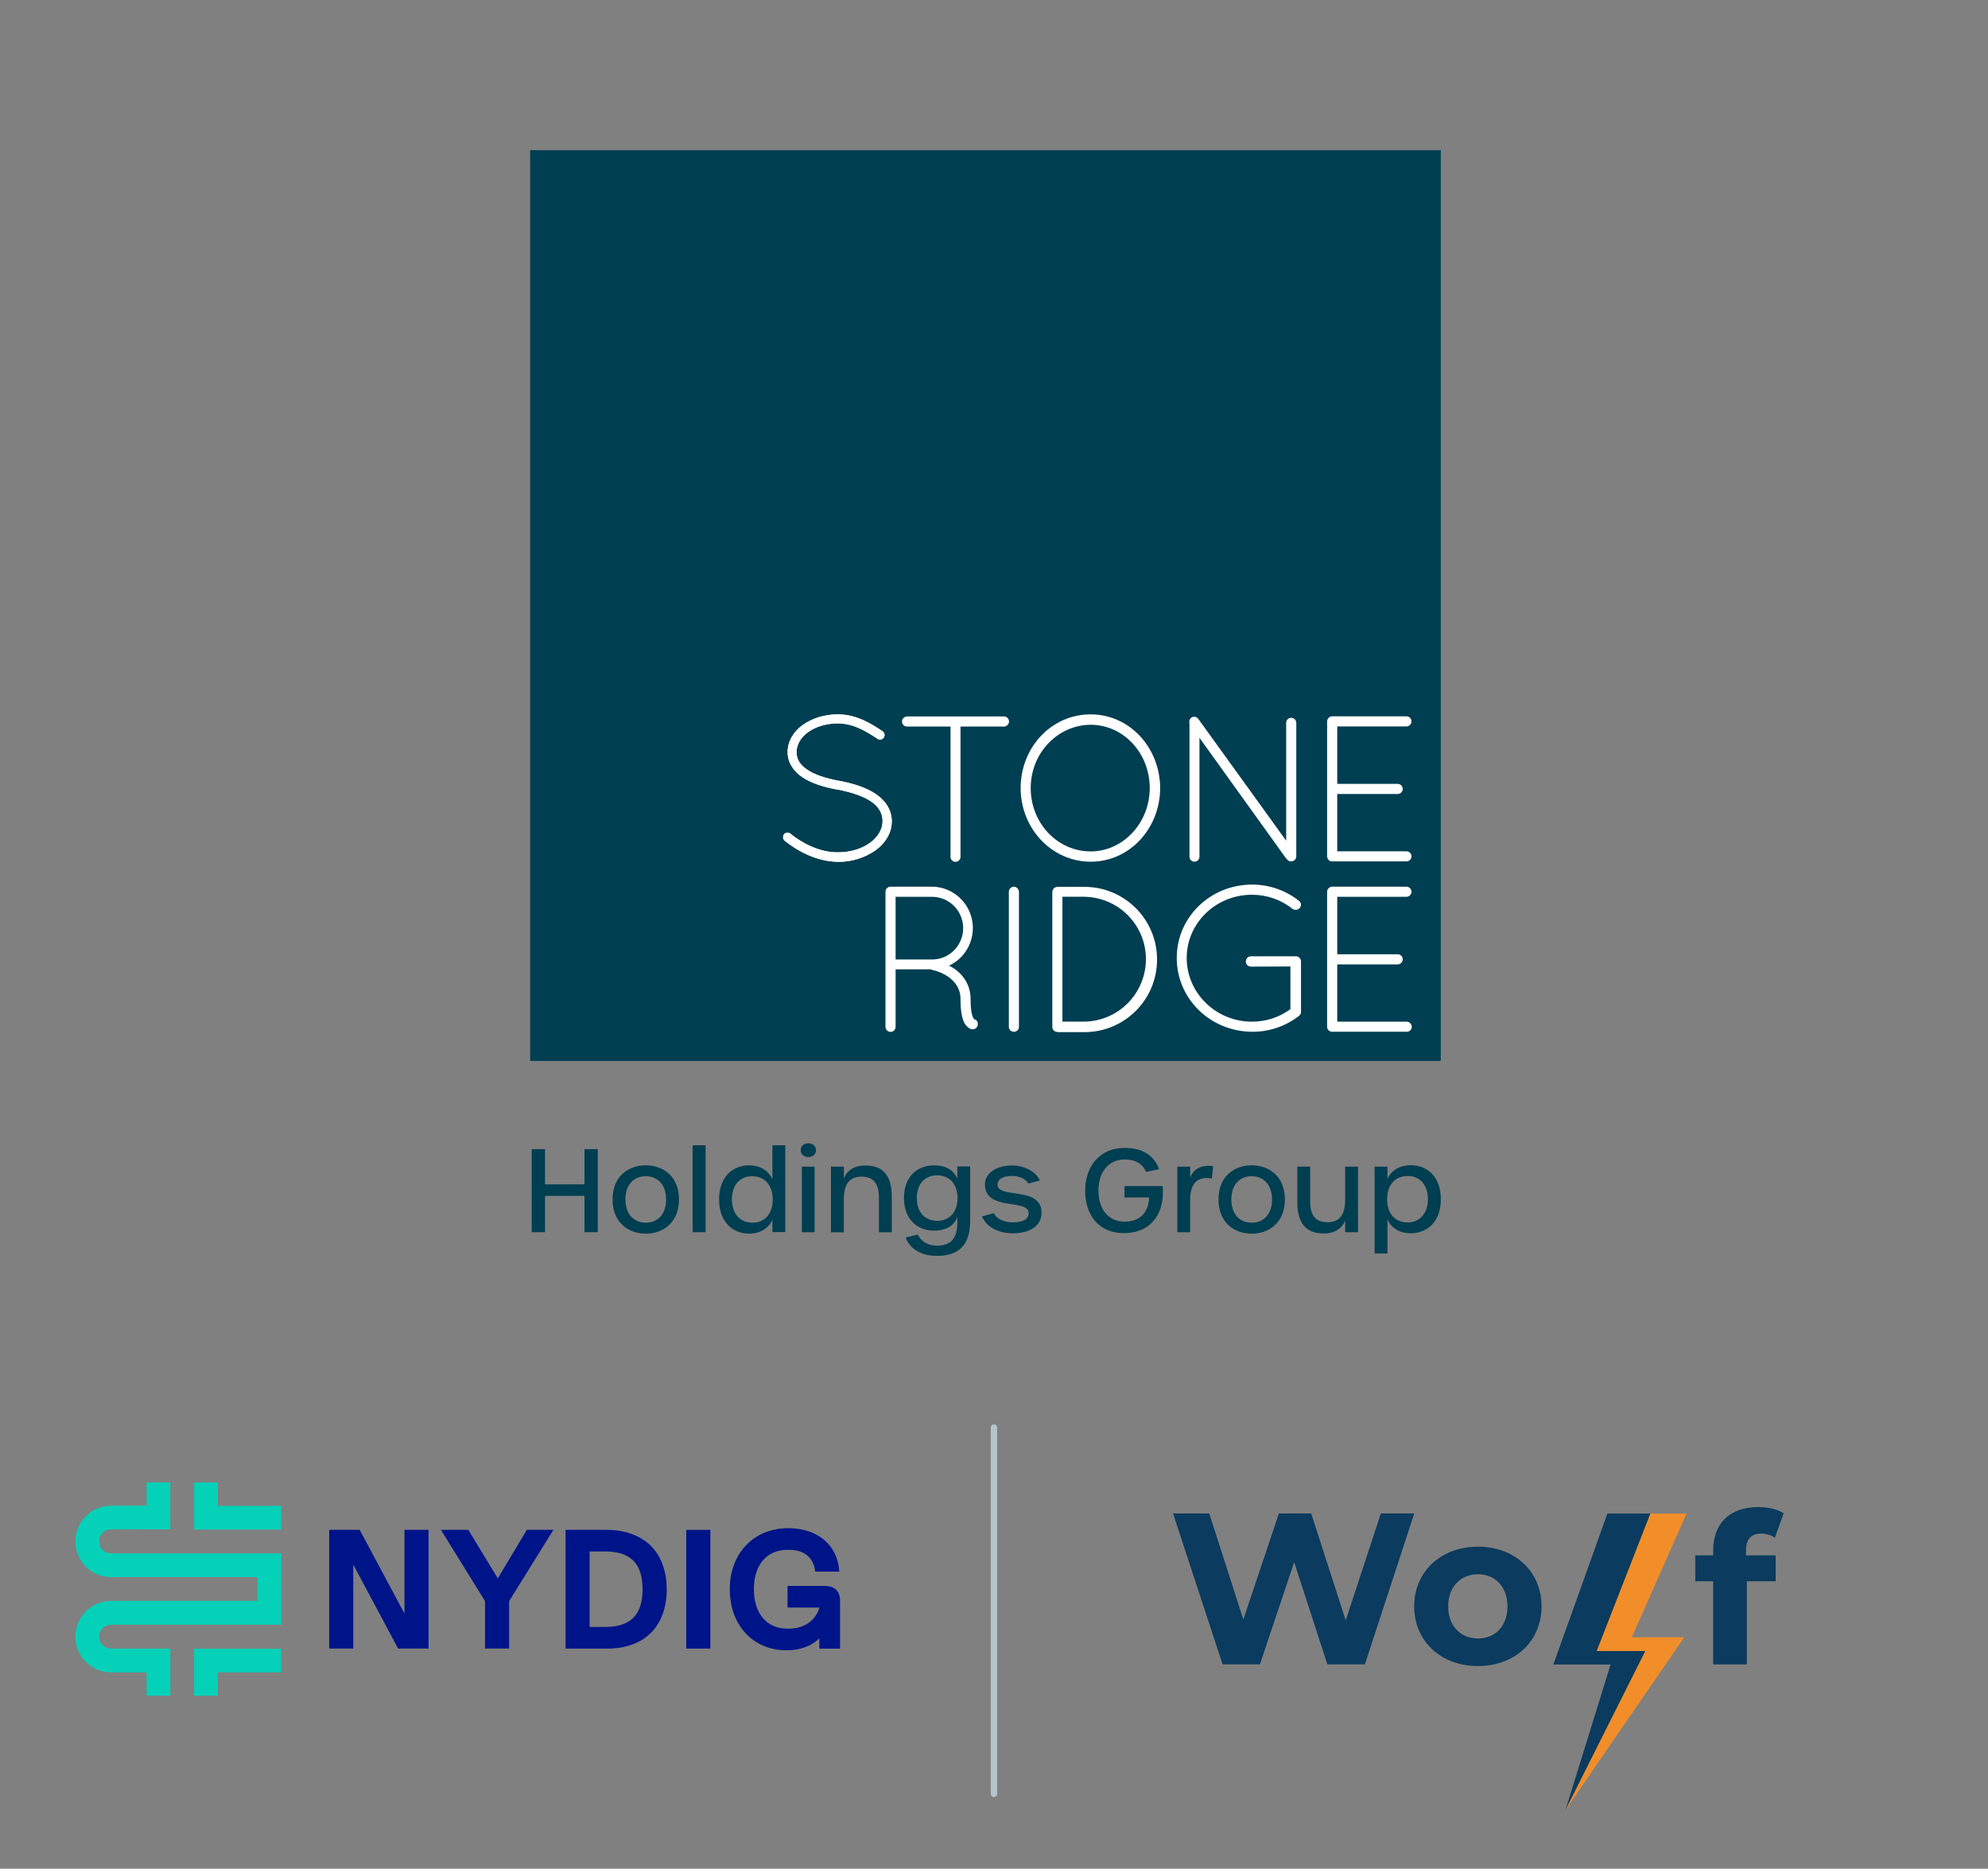 <?xml version="1.0" encoding="UTF-8"?>
<svg id="Layer_2" data-name="Layer 2" xmlns="http://www.w3.org/2000/svg" viewBox="0 0 479.62 450.78">
  <rect x="0" y="0" width="479.62" height="450.78" fill="#808080" stroke="none"/>
  <defs>
    <style>
      .cls-1 {
        fill: #0b3b5e;
      }

      .cls-1, .cls-2, .cls-3, .cls-4, .cls-5, .cls-6, .cls-7, .cls-8 {
        stroke-width: 0px;
      }

      .cls-2 {
        fill: none;
      }

      .cls-3 {
        fill: #f18e2a;
      }

      .cls-4 {
        fill: #b3c5cb;
      }

      .cls-5 {
        fill: #04d1b8;
      }

      .cls-6 {
        fill: #003e51;
      }

      .cls-7 {
        fill: #fff;
      }

      .cls-8 {
        fill: #001489;
      }
    </style>
  </defs>
  <g id="Layer_1-2" data-name="Layer 1">
    <g>
      <rect class="cls-2" width="479.62" height="450.78"/>
      <g>
        <path class="cls-5" d="M52.56,363.23v-5.63h-5.72v11.36h20.99v-5.72h-15.27Z"/>
        <path class="cls-5" d="M41.09,368.95v-11.36h-5.72v5.61h-8.57c-4.76,0-8.62,3.86-8.62,8.6-.02,4.76,3.86,8.64,8.62,8.64h35.3v5.72H26.8c-4.76,0-8.62,3.88-8.62,8.64s3.86,8.62,8.62,8.62h8.57v5.61h5.74v-11.36s-14.31.02-14.44,0c-3.71-.31-3.62-5.61.14-5.76h41.03v-17.21H26.8c-3.77-.14-3.86-5.47-.14-5.78.14-.04,14.44,0,14.44,0Z"/>
        <path class="cls-5" d="M46.83,409.04h5.72v-5.63h15.27v-5.71h-20.99v11.34Z"/>
        <path class="cls-8" d="M97.58,389.22l-10.81-20.2h-7.35v28.64h5.81v-20.25l10.81,20.25h7.35v-28.64h-5.81v20.2Z"/>
        <path class="cls-8" d="M120.1,380.74l-7.12-11.72h-6.61l10.65,17.21v11.43h5.81v-11.43l10.69-17.21h-6.41l-7.01,11.72Z"/>
        <path class="cls-8" d="M156.79,372.67c-2.54-2.37-6.16-3.64-10.47-3.64h-9.87v28.64h10.07c8.97,0,14.33-5.36,14.33-14.33-.02-4.49-1.41-8.19-4.06-10.67ZM142.25,374.24h3.66c6.21,0,9.11,2.9,9.11,9.11s-2.9,9.11-9.11,9.11h-3.66v-18.22Z"/>
        <path class="cls-8" d="M171.38,369.03h-5.81v28.64h5.81v-28.64Z"/>
        <path class="cls-8" d="M199.07,382.56h-9.07v5.22h7.7l-.02.05c-.87,3.06-3.73,5.04-7.3,5.04h-.4c-5,0-8.1-3.64-8.1-9.51s3.1-9.51,8.1-9.51h.4c4.87,0,6.03,3.19,6.28,5.09l.02.16h5.81l-.02-.2c-.43-6.23-5.25-10.27-12.3-10.27-8.31,0-14.11,6.05-14.11,14.73s5.63,14.73,13.71,14.73c3.24,0,5.96-1,7.9-2.88v2.48h5v-11.48c.02-2.35-1.27-3.64-3.6-3.64Z"/>
      </g>
      <path class="cls-4" d="M239.8,433.5c-.42,0-.77-.34-.77-.77v-88.39c0-.42.34-.77.77-.77s.77.34.77.77v88.39c0,.42-.34.77-.77.77Z"/>
      <g>
        <g>
          <path class="cls-6" d="M128.28,277.2h3.21v8.49h9.52v-8.49h3.21v20.03h-3.21v-8.77h-9.52v8.77h-3.21v-20.03Z"/>
          <path class="cls-6" d="M147.79,289.32c0-5.7,3.96-8.22,8-8.22s8.02,2.52,8.02,8.22-3.96,8.27-8,8.27-8.02-2.52-8.02-8.27ZM160.71,289.32c0-3.46-1.99-5.59-4.92-5.59s-4.9,2.1-4.9,5.59,1.96,5.62,4.92,5.62,4.9-2.13,4.9-5.62Z"/>
          <path class="cls-6" d="M167.1,276.26h3.13v20.97h-3.13v-20.97Z"/>
          <path class="cls-6" d="M173.48,289.32c0-5.45,3.32-8.22,7.25-8.22,2.49,0,4.73,1.22,5.62,3.4v-8.24h3.1v20.94h-3.1v-2.99c-.89,2.13-3.13,3.38-5.59,3.38-3.93,0-7.28-2.79-7.28-8.27ZM186.43,289.32c0-3.46-1.99-5.59-4.95-5.59s-4.9,2.1-4.9,5.59,1.99,5.62,4.95,5.62,4.9-2.13,4.9-5.62Z"/>
          <path class="cls-6" d="M193.18,277.45c0-1.05.77-1.66,1.83-1.66,1,0,1.85.61,1.85,1.66s-.86,1.66-1.85,1.66c-1.05,0-1.83-.64-1.83-1.66ZM193.46,281.41h3.07v15.83h-3.07v-15.83Z"/>
          <path class="cls-6" d="M200.49,281.41h3.1v2.88c.72-1.96,2.52-3.15,5.17-3.15,4.37,0,6.39,2.52,6.39,7.53v8.58h-3.1v-8.33c0-3.46-1.33-5.09-4.26-5.09s-4.21,1.96-4.21,5.45v7.97h-3.1v-15.83Z"/>
          <path class="cls-6" d="M218.48,298.53l2.93-.72c.78,1.63,2.49,2.68,4.65,2.68,3.13,0,4.9-1.55,4.9-5.51v-1.38c-.89,2.35-3.13,3.26-5.59,3.26-3.96,0-7.28-2.63-7.28-7.89s3.32-7.86,7.25-7.86c2.49,0,4.73.91,5.62,3.29v-3.02h3.1v13.09c0,5.92-2.79,8.47-8.02,8.47-3.71,0-6.47-1.6-7.55-4.43ZM231.01,288.99c0-3.4-1.96-5.48-4.92-5.48s-4.9,2.08-4.9,5.48,1.96,5.51,4.92,5.51,4.9-2.08,4.9-5.51Z"/>
          <path class="cls-6" d="M236.93,293.41l2.82-.77c.77,1.44,2.41,2.21,4.62,2.21,2.46,0,3.79-.77,3.79-2.21,0-3.62-10.54-.33-10.54-6.97,0-2.71,2.88-4.54,6.53-4.54,2.88,0,5.78,1.44,6.72,3.62l-2.77.75c-.66-1.16-2.21-1.83-3.9-1.83-2.21,0-3.54.75-3.54,2.05,0,3.6,10.62.28,10.62,6.83,0,3.04-2.68,4.95-6.92,4.95-3.57,0-6.47-1.6-7.44-4.09Z"/>
          <path class="cls-6" d="M261.81,287.16c0-6.11,3.82-10.26,9.43-10.26,4.23,0,7.06,1.63,8.41,5.12l-3.13.66c-.97-2.05-2.66-2.99-5.23-2.99-3.76,0-6.28,2.96-6.28,7.5s2.43,7.5,6.28,7.5c3.51,0,5.78-1.96,5.95-5.84h-5.95v-2.74h9.24c.03.53.03,1,.03,1.47,0,6.11-3.62,9.88-9.41,9.88s-9.35-4.04-9.35-10.29Z"/>
          <path class="cls-6" d="M284.04,281.41h3.1v2.66c.61-1.69,2.27-3.24,5.56-2.77l-.33,2.99c-3.54-.66-5.23,1.25-5.23,5.12v7.83h-3.1v-15.83Z"/>
          <path class="cls-6" d="M293.97,289.32c0-5.7,3.96-8.22,8-8.22s8.02,2.52,8.02,8.22-3.96,8.27-8,8.27-8.02-2.52-8.02-8.27ZM306.89,289.32c0-3.46-1.99-5.59-4.92-5.59s-4.9,2.1-4.9,5.59,1.96,5.62,4.92,5.62,4.9-2.13,4.9-5.62Z"/>
          <path class="cls-6" d="M312.99,290.01v-8.6h3.1v8.36c0,3.43,1.25,5.06,4.23,5.06s4.21-1.96,4.21-5.45v-7.97h3.1v15.83h-3.1v-2.88c-.69,1.96-2.52,3.18-5.15,3.18-4.37,0-6.39-2.55-6.39-7.53Z"/>
          <path class="cls-6" d="M331.64,281.41h3.1v2.99c.83-2.02,2.96-3.32,5.62-3.32,3.71,0,7.25,2.49,7.25,8.22s-3.57,8.19-7.28,8.19c-2.66,0-4.76-1.33-5.59-3.35v8.22h-3.1v-20.94ZM344.5,289.29c0-3.49-1.96-5.62-4.9-5.62s-4.95,2.1-4.95,5.62,1.99,5.59,4.9,5.59,4.95-2.13,4.95-5.59Z"/>
        </g>
        <rect class="cls-6" x="127.91" y="36.23" width="219.69" height="219.69"/>
        <g>
          <path class="cls-7" d="M189.15,201.25c.36-.47,1.04-.54,1.51-.18l.04.04c2.58,2.12,6.96,4.56,11.49,4.49,3.05,0,5.82-.9,7.72-2.3,1.9-1.4,3.02-3.27,3.02-5.21s-.93-3.52-2.84-4.81c-1.9-1.26-4.7-2.19-8.11-2.84h-.11c-3.27-.61-6.1-1.51-8.26-2.94-2.15-1.44-3.59-3.52-3.59-6.1s1.44-4.95,3.66-6.53c2.23-1.58,5.17-2.55,8.44-2.55,4.59,0,8.04,2.26,10.8,4.06.5.36.65,1.04.29,1.54h0c-.32.5-.97.65-1.47.32l-.04-.04c-2.76-1.79-5.74-3.7-9.62-3.7-2.84,0-5.38.86-7.14,2.12-1.76,1.26-2.76,3.02-2.76,4.81s.86,3.05,2.58,4.24,4.34,2.05,7.5,2.66h.11c3.52.65,6.6,1.65,8.9,3.19,2.3,1.54,3.88,3.81,3.88,6.61s-1.58,5.31-3.95,7c-2.66,1.83-5.78,2.8-9.01,2.76-5.35-.07-9.98-2.76-12.89-5.1-.43-.39-.5-1.04-.14-1.54Z"/>
          <path class="cls-7" d="M189.15,201.25c.36-.47,1.04-.54,1.51-.18l.04.04c2.58,2.12,6.96,4.56,11.49,4.49,3.05,0,5.82-.9,7.72-2.3,1.9-1.4,3.02-3.27,3.02-5.21s-.93-3.52-2.84-4.81c-1.9-1.26-4.7-2.19-8.11-2.84h-.11c-3.27-.61-6.1-1.51-8.26-2.94-2.15-1.44-3.59-3.52-3.59-6.1s1.44-4.95,3.66-6.53c2.23-1.58,5.17-2.55,8.44-2.55,4.59,0,8.04,2.26,10.8,4.06.5.36.65,1.04.29,1.54h0c-.32.5-.97.65-1.47.32l-.04-.04c-2.76-1.79-5.74-3.7-9.62-3.7-2.84,0-5.38.86-7.14,2.12-1.76,1.26-2.76,3.02-2.76,4.81s.86,3.05,2.58,4.24,4.34,2.05,7.5,2.66h.11c3.52.65,6.6,1.65,8.9,3.19,2.3,1.54,3.88,3.81,3.88,6.61s-1.58,5.31-3.95,7c-2.66,1.83-5.78,2.8-9.01,2.76-5.35-.07-9.98-2.76-12.89-5.1-.43-.39-.5-1.04-.14-1.54Z"/>
          <path class="cls-7" d="M229.32,175.26h-10.55c-.68-.04-1.18-.61-1.15-1.29.04-.61.54-1.11,1.15-1.15h23.51c.68.04,1.18.61,1.15,1.29-.04.61-.54,1.11-1.15,1.15h-10.55v31.37c.04.65-.47,1.22-1.15,1.26-.65.04-1.22-.47-1.26-1.15v-31.48Z"/>
          <path class="cls-7" d="M263.14,172.32c9.33,0,16.69,7.93,16.76,17.77-.04,9.8-7.39,17.77-16.76,17.77s-16.87-7.93-16.91-17.77c.04-9.84,7.43-17.77,16.91-17.77ZM263.14,205.38c7.72,0,14.22-6.75,14.25-15.29-.04-8.65-6.53-15.26-14.25-15.26s-14.47,6.6-14.47,15.26c0,8.54,6.5,15.29,14.47,15.29Z"/>
          <path class="cls-7" d="M289.38,177.95v28.65c.04.65-.47,1.22-1.15,1.26-.65.04-1.22-.47-1.26-1.15v-32.24c-.14-.5.04-1.04.43-1.36.57-.36,1.29-.25,1.69.29l21.21,29.4v-28.5c.04-.68.61-1.18,1.29-1.15.61.04,1.11.54,1.15,1.15v32.27c0,.68-.57,1.22-1.26,1.22-.36,0-.72-.14-.93-.47-.04-.04-.14-.11-.22-.18l-20.96-29.18Z"/>
          <path class="cls-7" d="M320.18,174.01c0-.65.54-1.18,1.18-1.22h18.02c.68.04,1.18.61,1.15,1.29-.04.61-.54,1.11-1.15,1.15h-16.76v13.86h14.65c.68.04,1.18.61,1.15,1.29-.04.61-.54,1.11-1.15,1.15h-14.65v13.82h16.76c.68.04,1.18.61,1.15,1.29-.04.61-.54,1.11-1.15,1.15h-18.09c-.61-.04-1.11-.57-1.11-1.22v-32.56Z"/>
          <path class="cls-7" d="M243.39,215.11c0-.65.54-1.18,1.18-1.22.68,0,1.22.54,1.26,1.22v32.59c0,.68-.57,1.22-1.26,1.18-.65,0-1.18-.54-1.18-1.18v-32.59Z"/>
          <path class="cls-7" d="M255.17,248.92h-.18c-.61-.04-1.11-.57-1.11-1.18v-32.59c0-.65.54-1.18,1.22-1.22h6.53c9.66,0,17.52,7.83,17.52,17.52s-7.83,17.52-17.52,17.52h-6.46v-.04ZM261.63,246.44c8.33-.14,14.93-6.96,14.83-15.29-.11-8.15-6.68-14.68-14.83-14.83h-5.31v30.12h5.31Z"/>
          <path class="cls-7" d="M301.83,233.16c-.65.04-1.22-.47-1.26-1.15v-.07c0-.68.54-1.26,1.22-1.26h10.98c.65.07,1.11.61,1.11,1.26v12.2c-.04.36-.18.68-.47.9-3.23,2.51-7.22,3.88-11.31,3.84-10.05-.04-18.2-7.9-18.2-17.8s8.15-17.7,18.2-17.7c4.13,0,8.11,1.4,11.34,3.95.5.43.57,1.18.14,1.69-.43.5-1.18.61-1.76.22-2.76-2.23-6.21-3.41-9.76-3.41-8.76,0-15.76,6.86-15.76,15.26s7,15.36,15.76,15.36c3.34,0,6.57-1.04,9.26-3.02v-10.3l-9.51.04Z"/>
          <path class="cls-7" d="M320.18,215.11c0-.65.54-1.18,1.18-1.22h18.02c.68.04,1.18.61,1.15,1.29-.04.61-.54,1.11-1.15,1.15h-16.76v13.86h14.65c.68.04,1.18.61,1.15,1.29-.04.61-.54,1.11-1.15,1.15h-14.65v13.82h16.76c.65,0,1.18.54,1.22,1.18v.07c0,.65-.5,1.18-1.18,1.18h-18.13c-.61-.04-1.11-.57-1.11-1.18v-32.59h0Z"/>
          <path class="cls-7" d="M235.17,245.91l-.11-.04c-.22-.22-.36-.5-.47-.83-.25-.75-.43-2.01-.43-4.06,0-3.95-2.41-6.5-4.7-7.79-.18-.07-.32-.14-.5-.25,4.99-2.33,7.14-8.29,4.81-13.32-1.65-3.48-5.13-5.74-9.01-5.74h-10.02c-.61.07-1.08.57-1.11,1.22v32.59c0,.68.54,1.22,1.22,1.22s1.22-.54,1.22-1.22v-13.86h8.51s.11.04.25.11c1.47.32,2.84.9,4.06,1.76,1.54,1.15,2.84,2.76,2.84,5.31,0,2.94.36,4.59.93,5.74.29.54.72,1.01,1.26,1.33.14.11.29.14.43.18h.04c.07,0,.14.04.25.04.68,0,1.26-.54,1.26-1.26.04-.5-.25-.97-.72-1.15h0ZM224.94,231.44h-8.87v-15.11h8.65c4.16-.07,7.61,3.27,7.65,7.47s-3.27,7.61-7.43,7.65h0Z"/>
        </g>
      </g>
      <g>
        <path class="cls-1" d="M341.2,365.08l-11.91,36.4h-9.05l-8.01-24.65-8.27,24.65h-9l-11.96-36.4h8.74l8.22,25.58,8.58-25.58h7.8l8.32,25.79,8.48-25.79h8.06Z"/>
        <path class="cls-1" d="M341.18,387.49c0-8.42,6.5-14.4,15.39-14.4s15.34,5.98,15.34,14.4-6.45,14.4-15.34,14.4-15.39-5.98-15.39-14.4ZM363.69,387.49c0-4.84-3.07-7.75-7.12-7.75s-7.18,2.91-7.18,7.75,3.12,7.75,7.18,7.75,7.12-2.91,7.12-7.75Z"/>
        <path class="cls-1" d="M421.22,375.19h7.18v6.24h-6.97v20.05h-8.11v-20.05h-4.32v-6.24h4.32v-1.25c0-6.29,3.85-10.4,10.82-10.4,2.29,0,4.68.47,6.19,1.51l-2.13,5.88c-.88-.62-2.03-.99-3.28-.99-2.39,0-3.69,1.3-3.69,4.06v1.2Z"/>
        <g>
          <polygon class="cls-1" points="387.87 397.13 400.08 365.1 387.8 365.1 374.76 401.51 388.57 401.51 377.69 436.61 399.14 397.6 387.87 397.13"/>
          <polygon class="cls-3" points="406.9 365.1 398.16 365.1 385.21 398.26 396.94 398.26 377.69 436.61 406.34 394.94 393.69 394.94 406.9 365.1"/>
        </g>
      </g>
    </g>
  </g>
</svg>